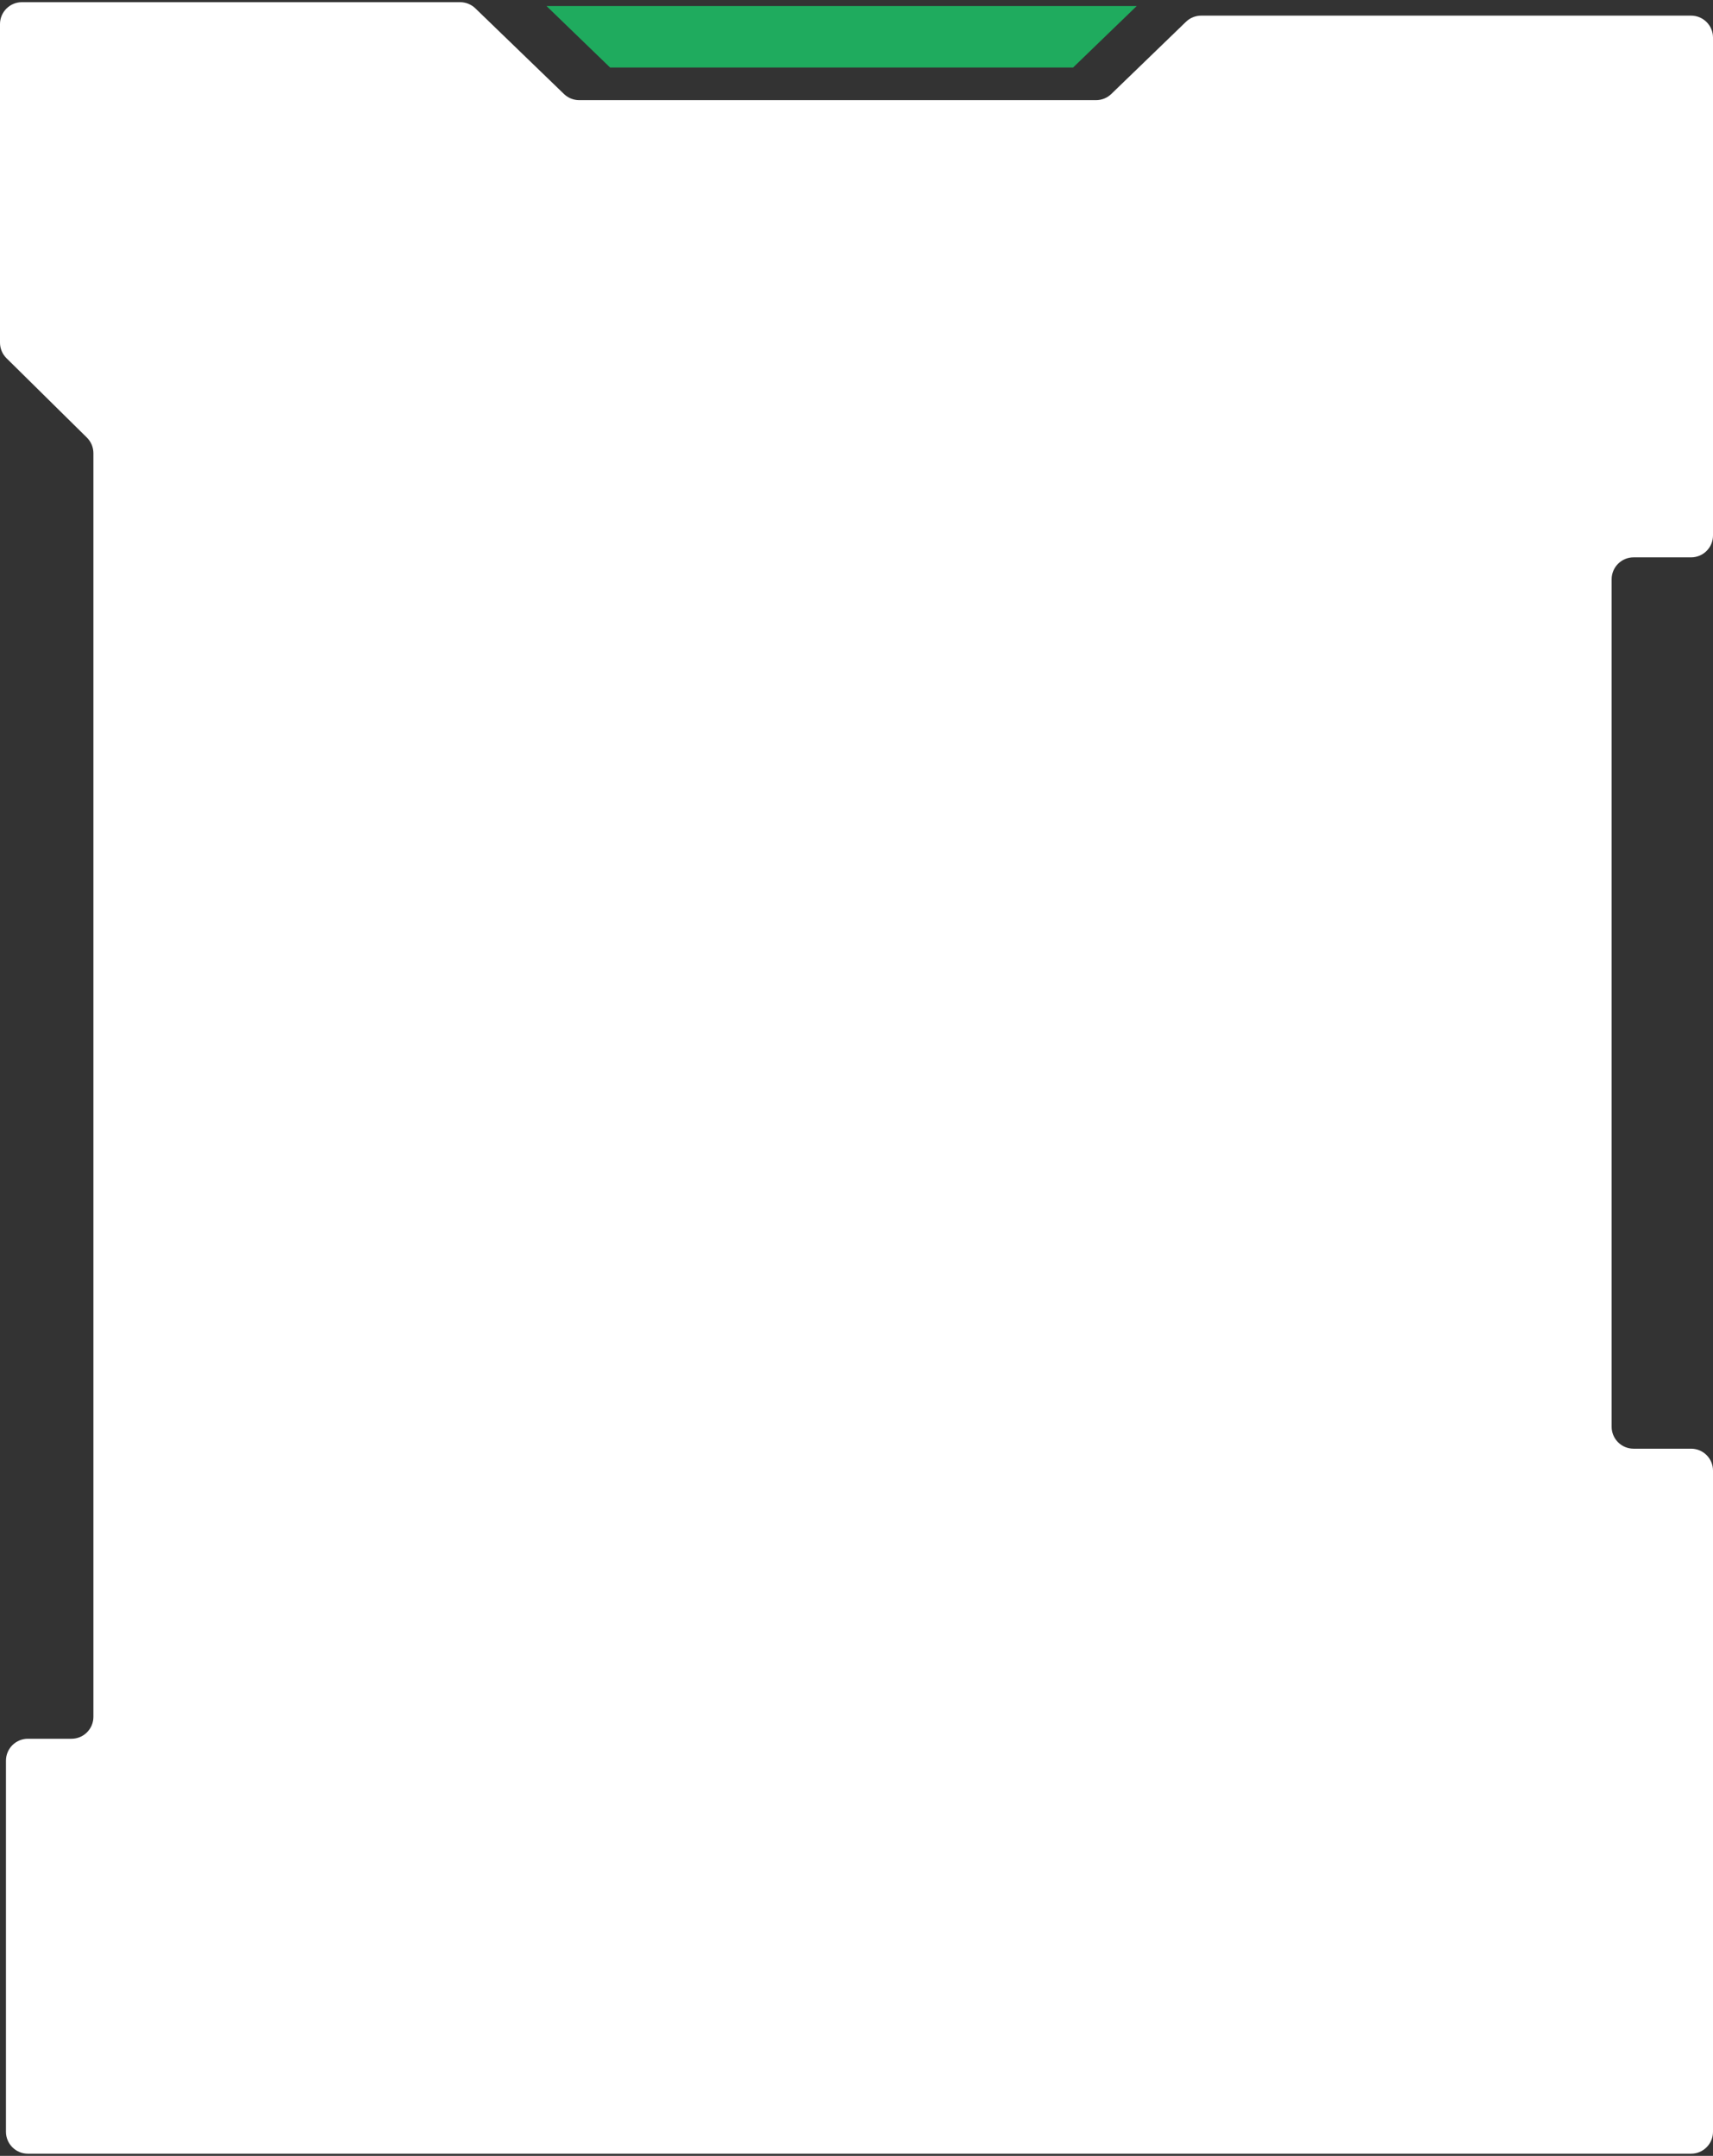 <svg width="240" height="302" viewBox="0 0 240 302" fill="none" xmlns="http://www.w3.org/2000/svg">
<rect x="0" y="0" width="240" height="302" fill="#333333" stroke="none"/>
<path d="M85.476 9.456L76.566 0.845H159.258L150.348 9.456H85.476Z" fill="#1FAB5E"/>
<path d="M0 3.376V47.999C0 48.82 0.329 49.606 0.913 50.183L12.173 61.297C12.757 61.874 13.086 62.661 13.086 63.482V240.499C13.086 242.194 11.711 243.568 10.016 243.568H3.905C2.21 243.568 0.835 244.942 0.835 246.638V298.623C0.835 300.318 2.21 301.693 3.905 301.693H236.93C238.626 301.693 240 300.318 240 298.623V206.004C240 204.309 238.626 202.935 236.93 202.935H228.87C227.175 202.935 225.8 201.561 225.8 199.865V81.145C225.8 79.449 227.175 78.075 228.87 78.075H236.93C238.626 78.075 240 76.701 240 75.005V5.26C240 3.565 238.626 2.19 236.93 2.19H168.294C167.498 2.19 166.733 2.5 166.161 3.053L155.695 13.168C155.123 13.721 154.358 14.03 153.562 14.03H81.148C80.352 14.03 79.587 13.721 79.015 13.168L66.6 1.169C66.028 0.616 65.263 0.307 64.467 0.307H3.07C1.374 0.307 0 1.681 0 3.376Z" fill="white"/>
</svg>
